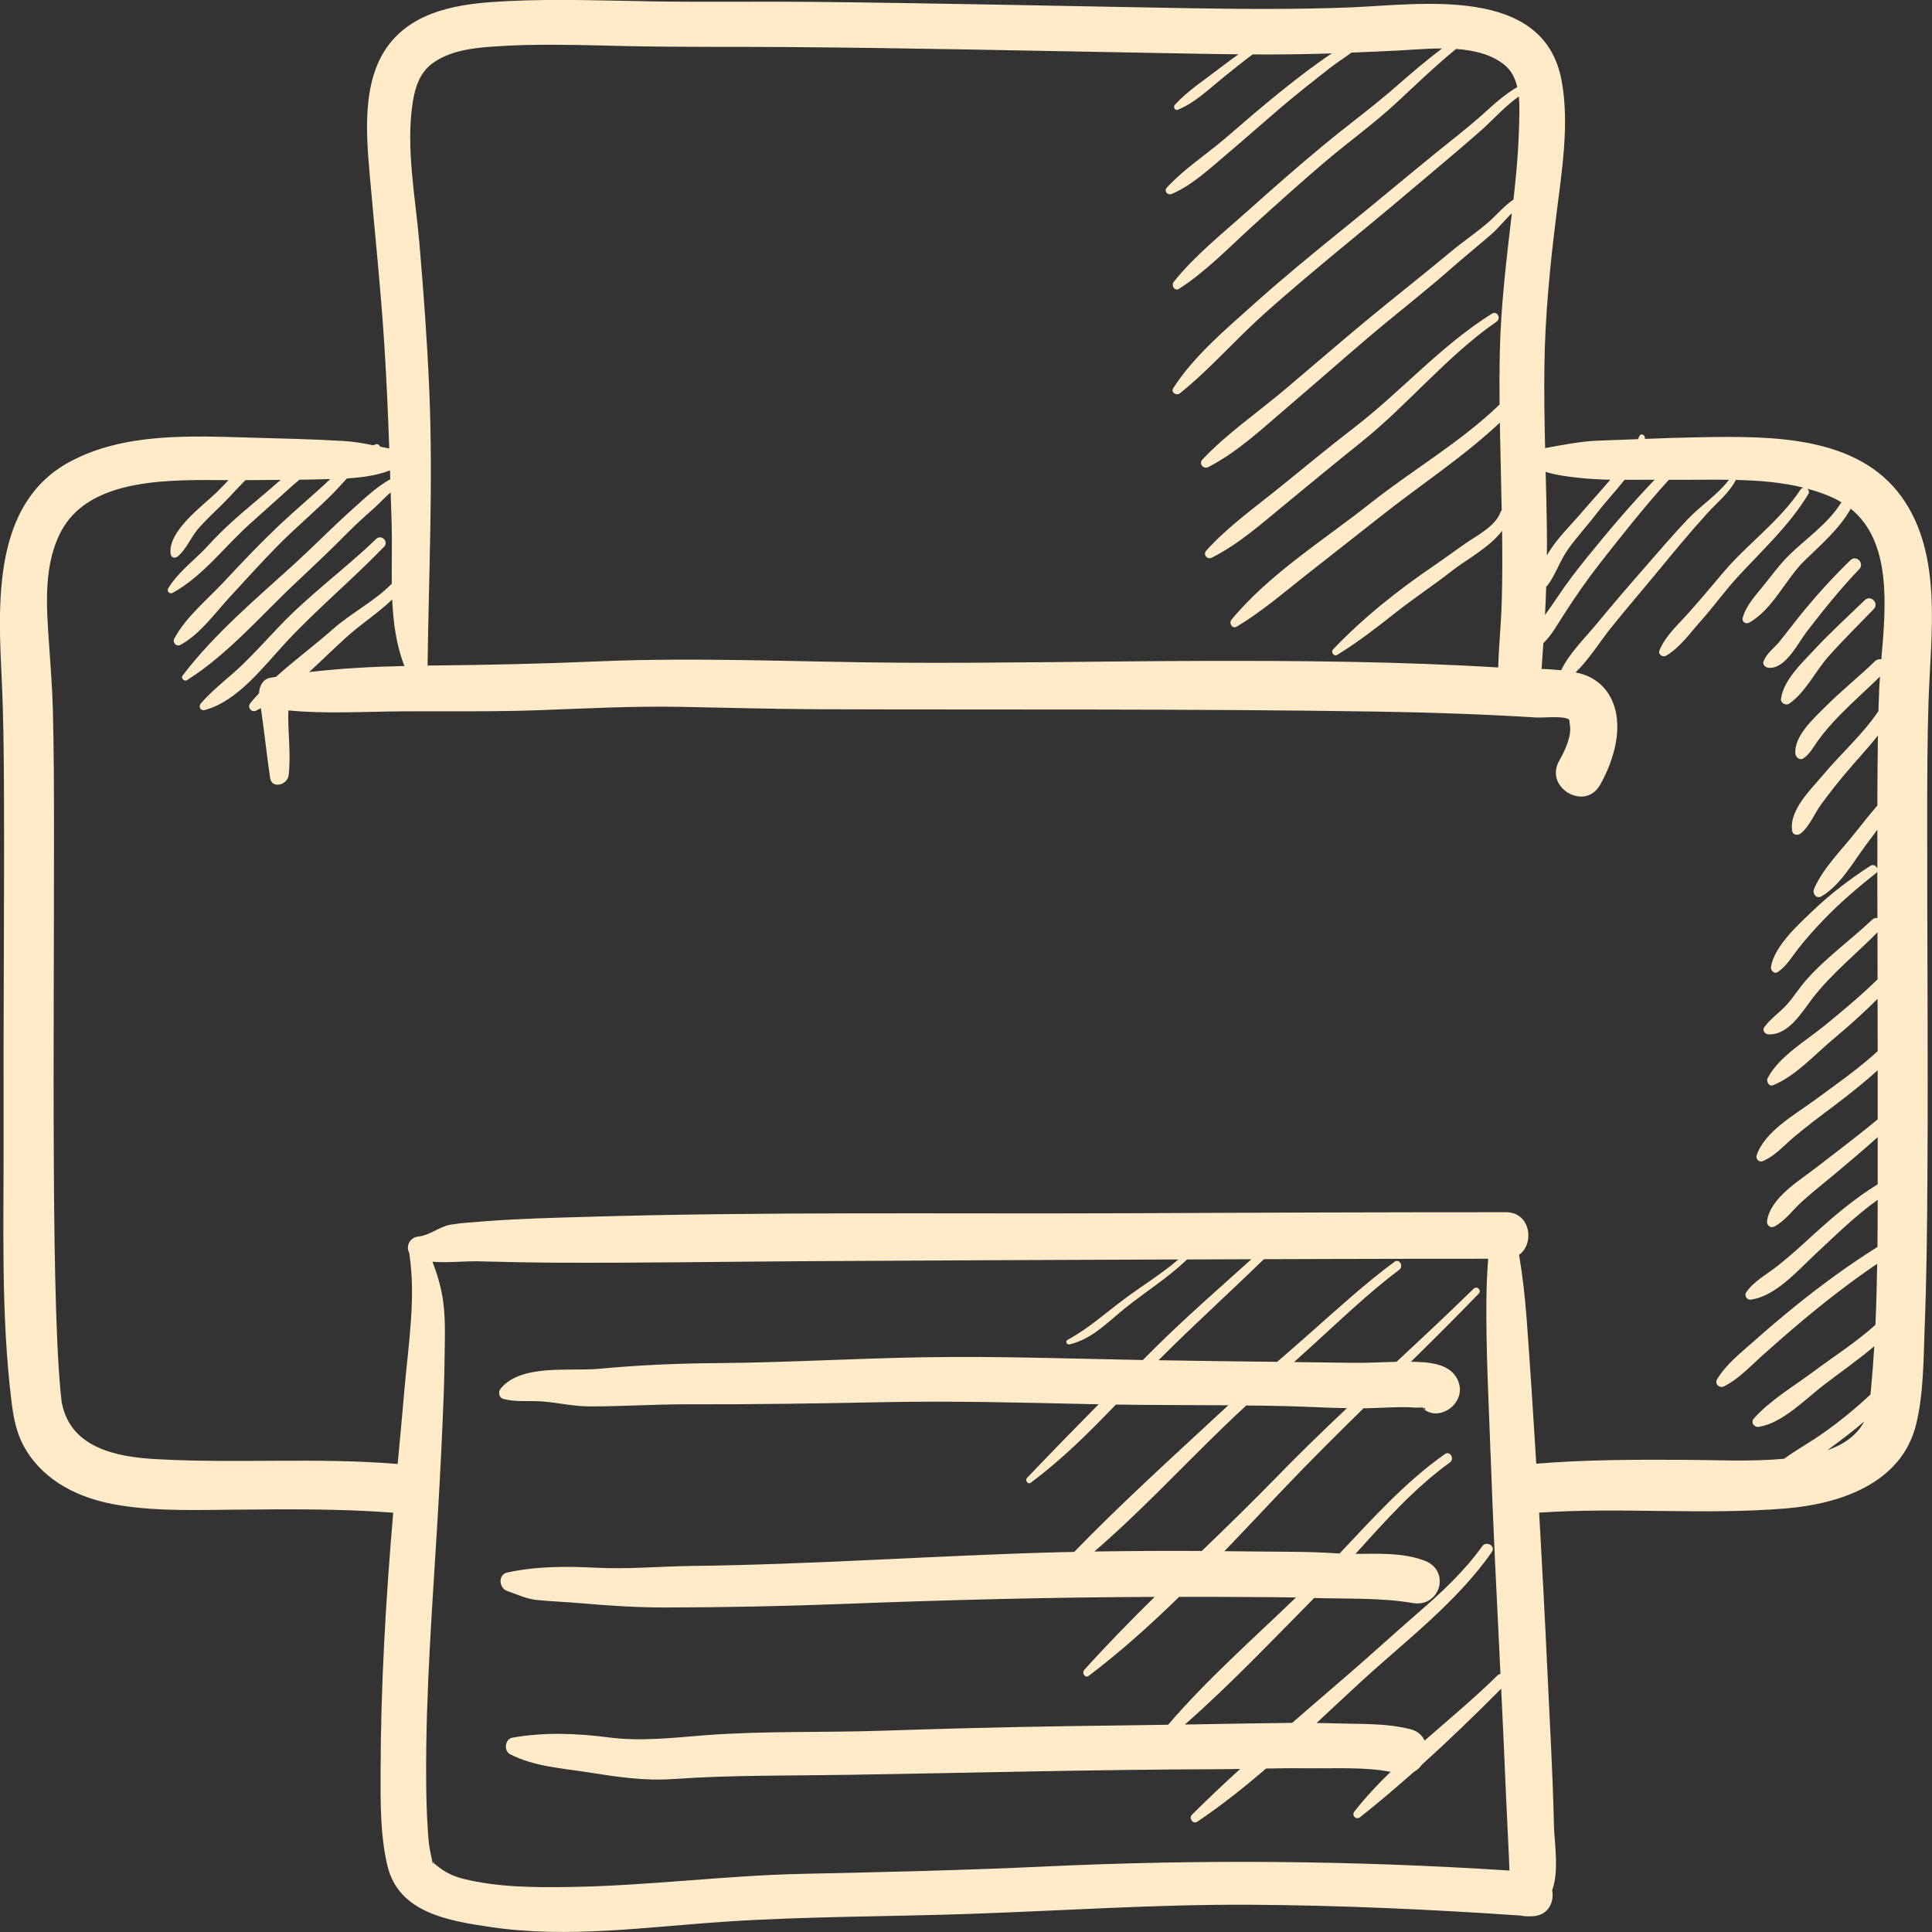 <svg xmlns="http://www.w3.org/2000/svg" width="36" height="36" viewBox="0 0 36 36">
    <rect x="0" y="0" width="36" height="36" fill="#333333" stroke="none"/>
    <g fill="none" fill-rule="evenodd">
        <path d="M0 0H40V40H0z" transform="translate(0 -2)"/>
        <path fill="#FFEBC8" d="M8.09 36.732v-.006l-.007-.007.007.013zm18.427-8.489h-.006c.018.018.035.033.05.042-.016-.013-.03-.027-.044-.042zm8.54-13.956c-.039-.01-.082-.001-.12.034-.304.294-.634.557-.933.857-.208.208-.576.54-.55.863.005.071.083.135.152.088.121-.084.178-.2.263-.32.125-.175.269-.335.418-.489.241-.245.499-.473.744-.713-.007.082-.011.162-.015.238-.006.136-.01.271-.014.406-.295.438-.696.787-1.034 1.192-.227.271-.64.658-.572 1.045.014.078.109.082.158.042.168-.135.254-.37.382-.544.14-.19.287-.38.439-.56.205-.245.422-.473.617-.721-.006.383-.007.766-.01 1.15v.154c-.13.153-.258.31-.383.47-.26.336-.628.69-.796 1.083-.038.088.043.195.138.14.35-.204.587-.631.823-.95l.218-.292v.724c-.019-.048-.076-.085-.127-.052-.383.247-.742.52-1.072.835-.274.262-.712.654-.783 1.044-.013.07.06.148.129.1.167-.115.26-.284.386-.444.142-.18.295-.35.453-.515.305-.32.644-.61.991-.883.011-.008.018-.018.022-.028l.002.866c-.033-.006-.07.001-.1.032-.4.38-.87.714-1.232 1.128-.127.145-.228.31-.357.454-.133.147-.303.26-.42.42-.042.058.016.13.076.133.377.02.627-.417.83-.68.347-.448.804-.817 1.204-1.221 0 .292 0 .583.002.876-.312.305-.647.584-.985.86-.348.285-.847.572-1.062.978-.034.063.023.166.102.134.42-.172.778-.575 1.124-.863.285-.238.56-.484.821-.746l.002.976c-.37.337-.781.623-1.186.92-.358.262-.928.582-1.07 1.024-.02.059.045.131.106.107.228-.09.391-.283.576-.44.233-.197.476-.38.72-.563.294-.221.583-.447.854-.694v.915c-.366.306-.752.593-1.126.885-.324.252-.868.57-.935 1.006-.012.08.06.147.137.106.198-.105.335-.299.498-.45.193-.178.401-.338.602-.507.277-.232.555-.465.824-.708v.879c-.435.266-.822.598-1.2.94-.215.197-.431.395-.66.576-.2.16-.444.284-.591.498-.037.052.011.142.077.135.461-.05.894-.552 1.218-.853.376-.35.74-.71 1.156-1.007 0 .292-.001.585-.004.878-.54.34-1.055.716-1.55 1.117-.262.212-.518.432-.77.655-.238.211-.505.42-.669.696-.051.086.048.172.13.13.267-.135.483-.367.706-.568.235-.21.473-.419.714-.622.462-.388.936-.757 1.434-1.094-.006.38-.016.76-.033 1.138-.356.322-.769.583-1.152.87-.365.27-.809.534-1.112.873-.066.073.001.17.091.157.437-.065.874-.522 1.212-.78.31-.237.638-.466.94-.722-.017.28-.038.558-.065.836l-.007.065c-.271.253-.558.489-.861.704-.24.172-.507.317-.747.492-.618.057-1.254.023-1.87.02-.917-.005-1.834-.003-2.749.072-.054-.894-.112-1.79-.178-2.685-.032-.424-.074-.802-.142-1.207.115-.082.173-.221.173-.36 0-.218-.138-.434-.416-.434H28h-.002c-2.345 0-4.69.008-7.036.019-3.375.014-6.76-.032-10.134.07-.582.017-1.163.033-1.744.076-.163.013-.327.025-.49.04l-.068.007c.014-.001.045-.004-.002.003-.047.006-.094.01-.14.019-.202.04-.389.2-.584.218-.174.017-.243.192-.171.313l.001.031c.122.81-.024 1.7-.095 2.52-.04.459-.082.917-.125 1.375-1.5-.124-3.001-.005-4.503-.09-.734-.04-1.586-.208-1.752-1.036l-.006-.023c0-.006 0-.012-.002-.023l-.018-.168c-.013-.14-.024-.28-.033-.42-.024-.358-.038-.717-.05-1.076-.029-.922-.038-1.845-.043-2.768-.011-2.058.005-4.117.003-6.176 0-.758-.001-1.517-.021-2.275-.011-.404-.042-.806-.07-1.21-.05-.71-.118-1.534.258-2.173.56-.951 2.05-.9 3.085-.894-.08.083-.153.161-.22.226-.266.257-.91.72-.859 1.146.008.068.074.094.128.053.16-.126.249-.361.385-.518.138-.159.293-.303.443-.45.143-.139.285-.305.439-.457.218-.003.437-.004.656-.005-.15.131-.302.262-.456.391-.31.26-.616.523-.888.824-.246.273-.56.488-.752.808-.032.053.031.112.083.083.578-.322.967-.868 1.456-1.301.255-.227.508-.456.762-.684l.143-.124c.192-.002.385-.006.577-.013-.325.307-.67.592-.993.9-.342.326-.667.67-.99 1.016-.304.326-.715.661-.924 1.058-.04.076.04.157.115.116.361-.195.642-.59.917-.889.307-.334.611-.671.93-.993.322-.322.67-.613.991-.936.085-.086.173-.185.264-.283.268-.017.55-.052.802-.15l.005.165c-.265.146-.51.385-.728.58-.361.324-.701.672-1.06 1-.716.65-1.495 1.306-2.082 2.079-.039.05.035.116.084.084.771-.488 1.389-1.218 2.053-1.84.327-.307.65-.613.966-.933.15-.152.309-.292.468-.434.106-.094.2-.201.306-.291l.019.582c.01.366-.002.743.002 1.12-.316.323-.756.546-1.092.842-.338.3-.72.582-1.066.893-.035.006-.072.011-.107.018-.139.024-.204.16-.208.288-.055.058-.109.118-.16.18-.066.078.016.189.11.142.029-.014.057-.03.084-.044.064.431.108.868.172 1.299.031.214.324.131.345-.047.048-.402-.019-.81-.005-1.21.697.067 1.411.022 2.108.017.84-.006 1.682.01 2.521-.02.89-.032 1.776-.08 2.667-.064.858.015 1.715.041 2.574.045 3.482.012 6.962-.011 10.443.044.985.016 1.963.049 2.946.11.117.007.523-.037.605.04.013.013.007.06.013.085.046.215-.096.504-.197.683-.283.497.479.945.761.449.262-.46.461-1.122.2-1.625-.126-.244-.346-.404-.612-.463l-.045-.008c.25-.239.452-.571.658-.828.298-.371.608-.73.91-1.097.288-.352.579-.7.884-1.038.182-.202.412-.38.536-.625.43.01.86.044 1.263.144-.021.003-.043.015-.059.038-.403.602-.98 1-1.438 1.541-.215.254-.427.509-.649.757-.194.217-.431.426-.542.7-.028.072.065.13.124.096.258-.151.452-.428.65-.65.238-.266.446-.56.687-.821.465-.505.95-.945 1.313-1.538.026-.042.011-.082-.02-.104.163.043.32.096.472.165.059.027.113.057.166.088-.251.406-.652.667-.986.997-.175.174-.322.379-.478.571-.146.183-.315.359-.376.589-.018.068.055.12.114.089.436-.231.69-.82 1.044-1.163.307-.298.642-.586.856-.962.765.618.655 1.815.57 2.807zM34.05 29.024l.192-.144c.17-.125.334-.255.494-.392-.14.27-.4.434-.686.536zM22.394 30.9c-.667-.004-1.335 0-2.003.01.838-.721 1.607-1.546 2.394-2.308.144-.14.29-.277.437-.413.248.002.496.006.743.012.378.009.755.032 1.133.038-.447.423-.89.85-1.318 1.292-.452.464-.918.917-1.386 1.369zm5.38-1.83c.048 1.374.118 2.747.185 4.12-.02.004-.04.014-.06.033-.426.42-.897.81-1.354 1.211-.044-.099-.13-.18-.268-.214-.454-.114-.919-.092-1.381-.107-.121-.004-.242-.007-.363-.008.275-.256.549-.514.821-.764.835-.766 1.792-1.486 2.445-2.423.077-.111-.102-.213-.18-.106-.339.473-.764.867-1.202 1.246-.434.376-.858.765-1.292 1.14-.348.301-.7.602-1.048.905-.25.002-.497.006-.746.01-.417.008-.835.015-1.253.021.842-.739 1.624-1.565 2.41-2.358.61.02 1.235-.009 1.837.094.514.087.712-.608.216-.791-.411-.152-.85-.126-1.283-.125.549-.609 1.095-1.223 1.758-1.703.093-.067.005-.224-.092-.157-.738.52-1.343 1.197-1.963 1.853-.02 0-.038-.001-.056-.003-.527-.036-1.055-.028-1.582-.035-.17-.003-.339-.003-.508-.005.37-.384.732-.771 1.094-1.152.489-.514.992-1.014 1.498-1.511.078 0 .156-.003.234-.006.182-.007.363-.016.545-.015.09 0 .186.014.276.008h.037c-.021-.021-.045-.054-.07-.105.02.042.045.076.073.106.081.007.073.054.026.025.296.257.841-.128.626-.558-.152-.303-.567-.317-.864-.321.426-.419.849-.84 1.264-1.27.06-.06-.032-.152-.093-.093-.473.462-.956.914-1.44 1.364-.275.005-.549.023-.824.018l-1.084-.014.282-.255c.544-.493 1.092-1.024 1.678-1.465.086-.066.003-.214-.086-.15-.537.395-1.044.86-1.543 1.301-.214.19-.43.377-.646.565-.736-.008-1.473-.017-2.21-.03l.03-.03c.63-.633 1.294-1.23 1.932-1.853l1.262-.004c.973-.003 1.945-.004 2.918-.004-.02.25-.03.503-.033.754-.01.951.043 1.91.076 2.86zm-8.318 7.71c-1.495.07-2.99.104-4.486.136-1.458.03-2.906.225-4.364.245-.657.01-1.333.007-1.976-.153-.233-.059-.393-.153-.564-.308v.003c.028.03.026.036.006.012l-.006-.009v.004c-.002.036-.006.013-.01-.018l.006.007-.001-.003-.006-.006-.008-.046c-.053-.246-.06-.288-.077-.57-.02-.304-.027-.608-.029-.911-.011-1.646.12-3.288.217-4.93.045-.768.084-1.537.112-2.307.008-.223.013-.447.015-.67.004-.319.016-.632-.02-.948-.032-.282-.108-.54-.207-.798.282.025.592-.014.864-.007.47.012.94.022 1.41.025 1.521.008 3.044-.017 4.566-.027 2.353-.014 4.707-.025 7.06-.033-.319.274-.672.487-1.01.739-.352.262-.667.549-1.056.76-.046.026-.014.096.036.084.42-.098.704-.408 1.03-.67.387-.312.8-.566 1.161-.913l1.199-.004c-.606.547-1.223 1.083-1.803 1.658l-.22.22c-1.346-.025-2.69-.073-4.036-.052-1.313.02-2.622.101-3.937.11-.727.005-1.447.039-2.17.106-.53.05-1.442-.096-1.821.366-.053.066-.04.17.05.195.231.062.467.03.703.045.295.02.588.092.883.094.613.003 1.228-.041 1.842-.039 1.225.003 2.442-.015 3.665-.04 1.268-.025 2.535.007 3.802.036l.196.003c-.449.454-.895.911-1.335 1.373-.043.044.015.129.068.09.578-.428 1.088-.937 1.588-1.457.699.01 1.398.009 2.096.013l-.127.116c-.92.854-1.868 1.711-2.746 2.617l-.262.005c-2.288.06-4.573.229-6.862.256-.598.008-1.194.064-1.793.033-.547-.028-1.107-.028-1.645.089-.182.04-.156.294 0 .346.196.066.348.146.557.167.26.026.524.035.786.058.543.047 1.074.082 1.62.081 1.091-.002 2.176-.023 3.267-.065 1.942-.075 3.887-.126 5.831-.132-.45.443-.891.893-1.312 1.361-.05.055.017.16.084.11.59-.447 1.147-.948 1.685-1.472h.623c.517.004 1.035.002 1.553.012-.804.775-1.656 1.525-2.382 2.371l-1.92.027c-1.132.017-2.26.046-3.392.084-1.1.038-2.207.001-3.306.084-.61.047-1.197.12-1.807.041-.588-.077-1.209-.1-1.794.005-.14.026-.165.247-.04.31.454.23.954.257 1.448.335.548.086 1.037.164 1.597.125 1.089-.075 2.173-.06 3.264-.078 2.273-.036 4.545-.097 6.819-.104.158 0 .316-.003.473-.005-.306.279-.607.563-.899.854-.063.064.02.181.1.129.445-.299.87-.636 1.282-.991.276-.005.553-.008.83-.005.48.006 1.011-.026 1.49.067-.24.233-.467.476-.673.737-.06.076.03.166.106.107.34-.269.673-.552 1.002-.844.059-.03.107-.076.145-.13.509-.46 1.004-.938 1.481-1.42.032.671.064 1.341.091 2.012.015.372.038.744.053 1.116.004.087.008.174.01.261-2.895-.188-5.771-.211-8.67-.075zM7.535 14.41c-.595.013-1.186.044-1.775.113.238-.217.467-.445.693-.648.272-.246.59-.45.855-.704.02.426.074.846.227 1.238zM7.69 3.91c.043-.28.131-.555.367-.729.306-.225.712-.282 1.08-.31.82-.062 1.642-.032 2.465-.014 1.028.024 2.055.012 3.083.02 2.197.016 4.393.066 6.59.105.6.01 1.202.024 1.802.03-.108.076-.215.155-.32.236-.289.224-.617.435-.866.705-.034.037 0 .114.054.092.314-.124.571-.376.83-.586.188-.152.375-.304.568-.446l.248.002c.409 0 .818-.007 1.226-.02-.332.22-.65.467-.962.718-.355.284-.696.584-1.042.879-.351.298-.758.563-1.07.903-.061.067.015.151.09.119.378-.161.702-.467 1.013-.73.33-.278.652-.564.98-.845.317-.272.645-.529.973-.786.122-.095.26-.179.384-.273.28-.01.558-.023.838-.037.25-.012.55-.04.85-.04-.29.218-.565.453-.84.694-.45.395-.935.747-1.395 1.13-.47.39-.928.792-1.382 1.199-.47.42-.987.831-1.382 1.324-.055.068.015.186.1.13.503-.324.937-.777 1.378-1.178.436-.396.874-.79 1.322-1.172.443-.377.92-.718 1.347-1.114.366-.34.726-.688 1.113-1.004.343.025.671.103.912.306.125.105.192.25.228.405-.238.137-.43.315-.635.5-.273.245-.565.47-.85.7-.585.475-1.16.96-1.747 1.434-.573.462-1.141.93-1.69 1.421-.523.47-1.104.957-1.488 1.554-.052.08.059.148.124.096.551-.442 1.025-.99 1.55-1.462.533-.477 1.083-.935 1.635-1.39.534-.439 1.063-.882 1.59-1.329.282-.237.563-.476.84-.72.237-.21.441-.449.7-.629.01.094.011.19.01.279-.004.47-.034.942-.085 1.41l-.025.231c-.166.112-.286.26-.438.396-.231.207-.497.382-.736.582-.519.434-1.052.848-1.572 1.28-.517.43-1.026.87-1.54 1.304-.5.42-1.062.807-1.51 1.282-.072.076.018.187.108.141.552-.28 1.036-.742 1.505-1.141.496-.422.984-.854 1.48-1.276.499-.424 1.018-.824 1.51-1.256.255-.225.519-.438.776-.66.14-.123.253-.27.387-.397-.099.854-.204 1.703-.224 2.566-.008.333-.008.666-.005.999-.73.704-1.612 1.21-2.403 1.836-.863.684-1.884 1.316-2.591 2.171-.056.069.014.18.098.13.45-.269.858-.618 1.268-.943.464-.366.93-.728 1.393-1.095.746-.593 1.544-1.108 2.24-1.762.009.545.025 1.09.035 1.634-.01.01-.02.023-.025.04-.09.251-.425.423-.632.564-.2.138-.396.285-.598.422-.68.464-1.316.966-1.886 1.564-.05.052.014.142.078.102.387-.238.741-.513 1.098-.795.336-.265.695-.5 1.03-.764.273-.214.709-.44.942-.752.006.455.007.912-.008 1.367-.012.393-.054.787-.064 1.18-1.839-.112-3.702-.127-5.544-.122-1.882.005-3.763.045-5.646.033-1.853-.013-3.72-.104-5.57-.025-1.06.046-2.114.068-3.173.078h-.017c.022-1.717.105-3.431.031-5.15-.039-.915-.107-1.827-.185-2.738-.073-.84-.254-1.763-.123-2.603zm21.068 10.075c.156-.15.268-.358.383-.535.21-.326.425-.639.664-.944.417-.533.837-1.065 1.292-1.566.359.004.738-.006 1.12 0-.203.27-.53.486-.756.722-.295.309-.571.635-.852.957-.289.33-.575.663-.854 1.002-.22.267-.512.548-.665.868-.12-.013-.242-.02-.365-.025l.033-.48zm.053-1.059c.009-.003.016-.008.023-.016.155-.203.231-.462.384-.675.167-.234.363-.444.536-.672.153-.202.347-.405.517-.622l.561-.002c-.438.456-.848.94-1.247 1.432-.198.244-.387.488-.56.75-.072.11-.155.223-.236.338.01-.178.016-.355.022-.533zm.611-2.022c.192.021.387.03.583.035-.185.22-.382.432-.564.646-.161.19-.452.47-.617.764.002-.184.002-.369-.001-.554-.005-.334-.013-.668-.022-1.002.2.062.412.088.621.111zm6.013.356c-.824-1.146-2.431-1.132-3.694-1.114-.364.006-.729.018-1.092.032l.001-.012c.008-.056-.07-.105-.1-.042l-.03.059-.72.027c-.349.011-.675.081-1.009.139-.011-.493-.02-.985-.014-1.478.01-.97.105-1.924.226-2.885.1-.8.244-1.684.095-2.485-.33-1.785-2.637-1.414-3.937-1.363-1.022.04-2.042.031-3.065.014-2.312-.04-4.622-.093-6.934-.117-.997-.01-1.994.007-2.991-.009-.907-.015-1.813-.05-2.72-.005-.729.036-1.567.119-2.1.686-.615.655-.535 1.701-.464 2.526.094 1.077.209 2.151.277 3.23.04.631.067 1.262.089 1.894l-.17-.034c-.015-.033-.048-.058-.088-.042l-.038.017c-.182-.037-.365-.07-.555-.081-.583-.034-1.17-.047-1.753-.063-1.105-.032-2.334-.092-3.34.446-1.468.783-1.341 2.676-1.275 4.102.032.676.036 1.352.04 2.029.008 2.138-.013 4.276-.007 6.415.005 1.657-.055 3.358.152 5.006.046.364.118.67.34.98.398.558 1.044.822 1.7.922.713.11 1.44.081 2.158.076.971-.009 1.942-.017 2.91.057-.137 1.601-.232 3.217-.235 4.822-.002.58-.007 1.189.127 1.756.21.887 1.163 1.03 1.933 1.144 1.425.212 2.91-.004 4.34-.1 1.528-.102 3.065-.094 4.597-.147 1.723-.06 3.44-.177 5.166-.17 1.697.009 3.392.086 5.085.202.033.008.068.013.107.013h.09c.305 0 .431-.259.385-.487.135-.34.039-.934.034-1.186-.02-.944-.075-1.888-.119-2.83-.047-1.007-.1-2.012-.157-3.018 1.533-.105 3.072.049 4.6-.079 1.002-.083 2.16-.463 2.427-1.576.137-.57.134-1.196.156-1.78.037-.95.047-1.902.052-2.853.014-2.178-.006-4.355-.004-6.533 0-.768 0-1.536.025-2.303.04-1.238.27-2.73-.501-3.802zM8.082 36.72l.009.008c-.001-.043-.016-.034-.009-.008zM33.794 14.12c-.229.245-.563.558-.608.906-.01.075.092.126.15.087.3-.201.49-.605.732-.878.271-.305.563-.591.846-.885.106-.11-.057-.274-.166-.168-.32.31-.65.61-.954.938zm.686-1.682c-.346.337-.66.684-.962 1.06-.12.149-.235.302-.355.451-.104.128-.243.22-.302.376-.023.062.036.11.089.117.316.038.555-.464.718-.675.313-.405.622-.792.977-1.162.104-.11-.057-.272-.165-.167zm-11.902-.046c.508-.254.942-.645 1.377-1.002.468-.385.934-.77 1.407-1.149.877-.703 1.6-1.607 2.525-2.248.089-.062.008-.208-.086-.149-.949.593-1.687 1.445-2.568 2.124-.455.351-.898.716-1.345 1.079-.477.388-.997.754-1.411 1.212-.066.072.016.175.101.133zm-17.23 1.556c.574-.613 1.223-1.154 1.808-1.759.094-.096-.05-.24-.146-.147-.58.559-1.24 1.035-1.796 1.619-.226.237-.447.481-.682.711-.258.251-.558.465-.792.738-.046.053-.003.14.07.122.629-.167 1.112-.83 1.538-1.284z" transform="translate(0 -2)"/>
    </g>
</svg>
